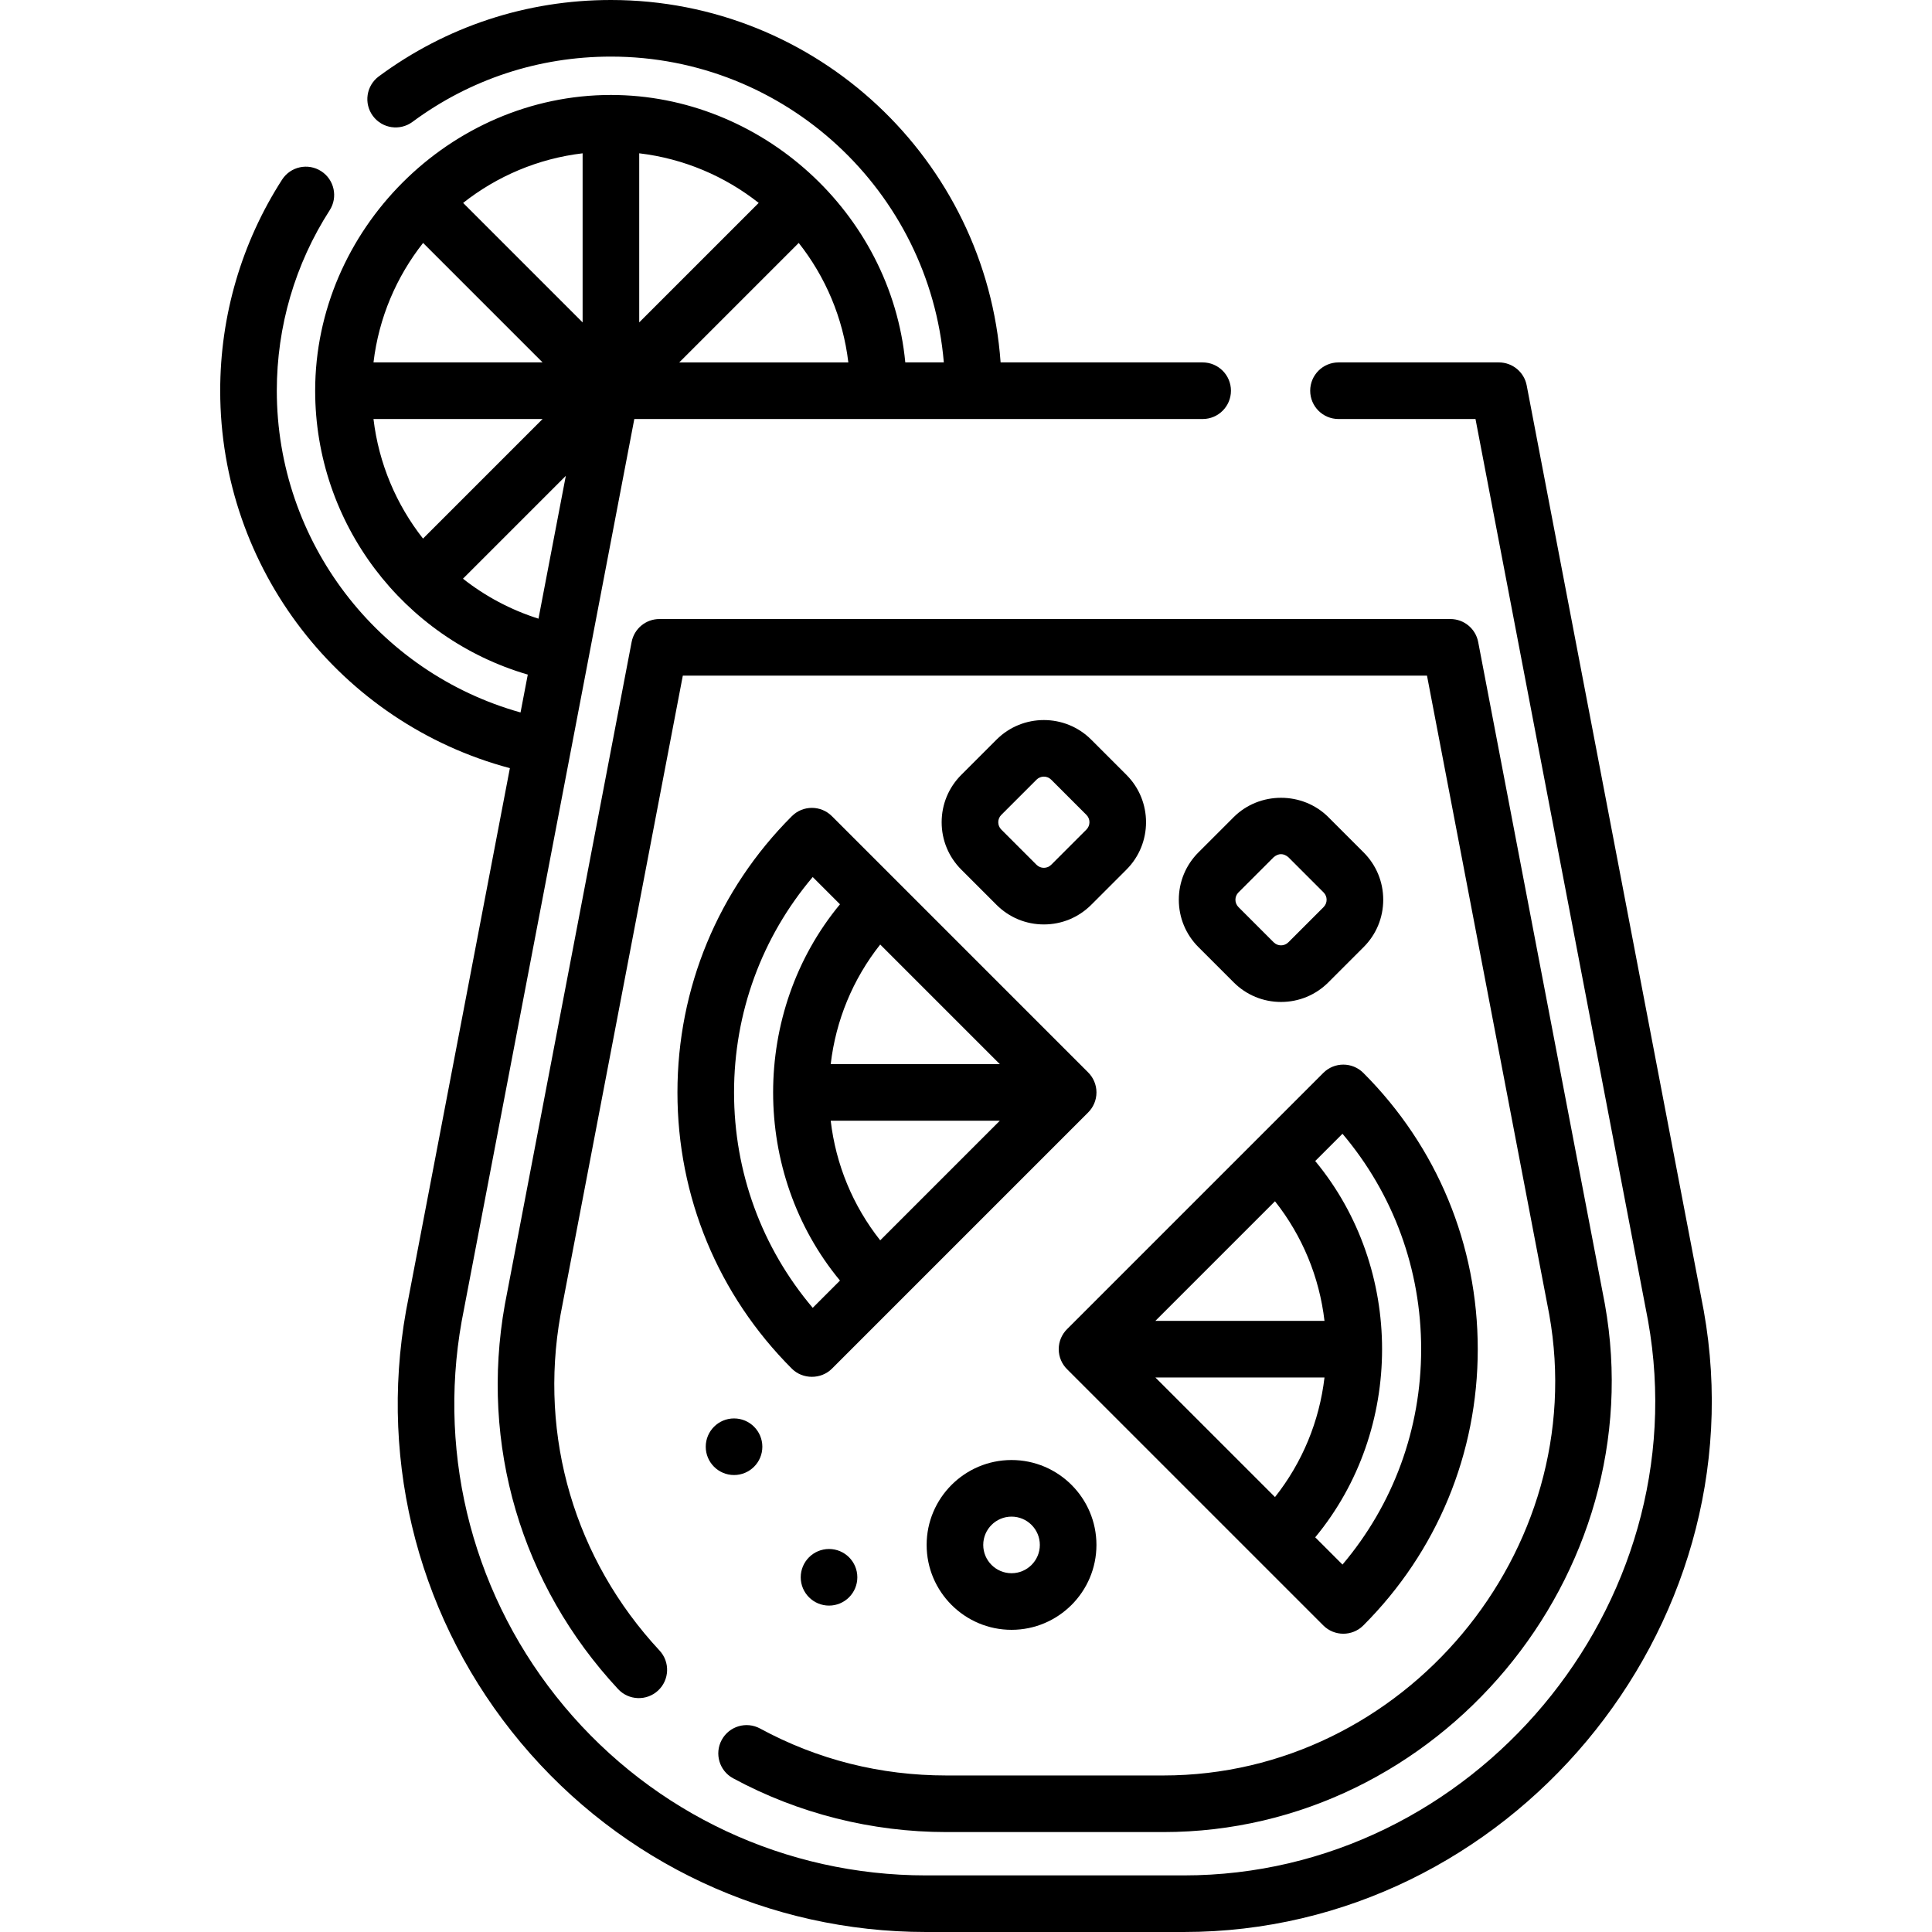 <svg id="Capa_1" enable-background="new 0 0 512 512" height="512" viewBox="0 0 512 512" width="512" xmlns="http://www.w3.org/2000/svg"><g><path d="m451.506 347.318-46.916-245.183c-.676-3.535-3.768-6.091-7.366-6.091h-42.508c-4.143 0-7.5 3.357-7.5 7.5s3.357 7.5 7.5 7.5h36.307l45.734 239.003c13.49 75.494-46.407 146.953-123.022 146.953h-68.348c-37.09 0-72.018-16.312-95.825-44.751-23.809-28.44-33.721-65.691-27.213-102.112l45.751-239.093h150.615c4.143 0 7.5-3.357 7.5-7.5s-3.357-7.5-7.5-7.5h-53.545c-3.855-53.607-48.698-96.044-103.271-96.044-22.334 0-43.604 6.999-61.509 20.241-3.33 2.463-4.033 7.159-1.57 10.49 2.464 3.33 7.158 4.033 10.49 1.57 15.305-11.319 33.489-17.301 52.589-17.301 46.298 0 84.404 35.718 88.224 81.044h-10.213c-3.783-39.648-38.207-70.877-78.011-70.877-42.664 0-78.378 35.712-78.378 78.377 0 35.067 23.289 65.585 56.347 75.23l-1.92 10.034c-37.842-10.58-64.593-45.309-64.593-85.264 0-17.03 4.844-33.565 14.009-47.817 2.24-3.484 1.231-8.125-2.252-10.365-3.485-2.238-8.124-1.232-10.365 2.252-10.724 16.678-16.392 36.018-16.392 55.931 0 47.146 31.868 88.059 76.768 100.025l-27.523 143.838c-7.309 40.894 3.794 82.615 30.46 114.469s65.785 50.123 107.327 50.123h68.348c85.89 0 152.887-80.095 137.771-164.682zm-339.402-204.587c-7.068-8.99-11.726-19.893-13.127-31.688h44.814zm.022-78.351 31.665 31.664h-44.811c1.406-11.865 6.1-22.729 13.146-31.664zm57.273-23.754c11.865 1.406 22.729 6.1 31.665 13.146l-31.665 31.665zm-15 44.812-31.665-31.665c8.936-7.047 19.8-11.74 31.665-13.146zm25.608 10.606 31.665-31.664c7.046 8.936 11.74 19.8 13.146 31.664zm-57.315 57.315 27.255-27.255-7.243 37.85c-7.377-2.335-14.131-5.954-20.012-10.595z"/><path d="m194.282 471.263c17.208 9.325 36.763 14.255 56.55 14.255h57.459c72.967 0 129.858-68.044 117.024-139.886l-33.58-175.491c-.676-3.535-3.768-6.091-7.366-6.091h-209.616c-3.599 0-6.69 2.556-7.366 6.091l-33.596 175.582c-6.631 37.12 4.308 74.262 30.009 101.902 2.82 3.032 7.566 3.207 10.6.385 3.033-2.82 3.206-7.566.385-10.6-22.461-24.156-32.021-56.613-26.244-88.96l32.414-169.4h197.214l32.398 169.31c11.208 62.75-38.584 122.158-102.275 122.158h-57.459c-17.547 0-34.168-4.187-49.403-12.442-3.642-1.975-8.194-.621-10.167 3.021-1.975 3.64-.623 8.192 3.019 10.166z"/><path d="m280.575 357.546c0 2.1.865 3.996 2.255 5.357l67.858 67.857c1.465 1.464 3.385 2.196 5.304 2.196s3.839-.732 5.304-2.196c19.556-19.556 30.325-45.558 30.325-73.214 0-27.657-10.77-53.659-30.325-73.215-2.93-2.928-7.678-2.928-10.607 0l-67.858 67.858c-1.391 1.361-2.256 3.257-2.256 5.357zm25.612 7.5h44.817c-1.358 11.614-5.865 22.518-13.119 31.697zm49.585-64.585c13.496 15.95 20.849 35.951 20.849 57.085 0 21.133-7.353 41.134-20.849 57.084l-7.225-7.225c23.623-28.543 23.623-71.175 0-99.719zm-17.887 17.887c7.254 9.179 11.761 20.083 13.119 31.698h-44.817z"/><path d="m209.854 216.29c-19.556 19.556-30.325 45.558-30.325 73.215 0 27.656 10.77 53.658 30.325 73.214 2.868 2.866 7.733 2.873 10.607 0l67.858-67.857c1.39-1.361 2.255-3.257 2.255-5.357s-.865-3.996-2.255-5.357l-67.858-67.858c-2.929-2.928-7.677-2.928-10.607 0zm5.524 130.299c-13.496-15.95-20.849-35.951-20.849-57.084 0-21.134 7.353-41.135 20.849-57.085l7.225 7.225c-23.623 28.543-23.624 71.175 0 99.719zm49.584-49.584-31.698 31.697c-7.254-9.178-11.761-20.082-13.119-31.697zm-44.817-15c1.358-11.614 5.865-22.518 13.119-31.697l31.698 31.697z"/><path d="m245.569 409.421c0 12.406 10.094 22.5 22.5 22.5s22.5-10.094 22.5-22.5-10.094-22.5-22.5-22.5-22.5 10.094-22.5 22.5zm30 0c0 4.136-3.364 7.5-7.5 7.5s-7.5-3.364-7.5-7.5 3.364-7.5 7.5-7.5 7.5 3.364 7.5 7.5z"/><path d="m339.484 265.53c4.74 0 9.197-1.847 12.55-5.198l9.338-9.338c3.352-3.353 5.198-7.81 5.198-12.55s-1.847-9.197-5.198-12.55l-9.338-9.338c-6.841-6.839-18.254-6.844-25.1 0l-9.338 9.338c-3.352 3.353-5.198 7.81-5.198 12.55s1.847 9.197 5.198 12.55l9.338 9.338c3.353 3.352 7.81 5.198 12.55 5.198zm-11.28-29.028 9.338-9.338c1.295-1.072 2.59-1.072 3.885 0l9.338 9.338c1.071 1.071 1.071 2.813 0 3.885l-9.338 9.338c-1.07 1.072-2.814 1.072-3.885 0l-9.338-9.338c-1.071-1.072-1.071-2.814 0-3.885z"/><path d="m289.184 196.012c-6.921-6.921-18.182-6.919-25.101 0l-9.337 9.337c-3.352 3.353-5.198 7.81-5.198 12.551 0 4.74 1.847 9.197 5.198 12.55l9.337 9.337c3.353 3.352 7.81 5.198 12.55 5.198 4.741 0 9.198-1.847 12.551-5.198l9.337-9.337c6.92-6.921 6.92-18.18 0-25.101zm-1.27 23.83-9.337 9.337c-1.07 1.074-2.815 1.072-3.886 0l-9.337-9.337c-1.072-1.071-1.072-2.814 0-3.886l9.337-9.337c.535-.536 1.239-.804 1.943-.804.703 0 1.407.268 1.942.804l9.337 9.337c1.073 1.071 1.073 2.815.001 3.886z"/><circle cx="194.529" cy="383.399" r="7.5"/><circle cx="219.702" cy="418" r="7.5"/></g></svg>